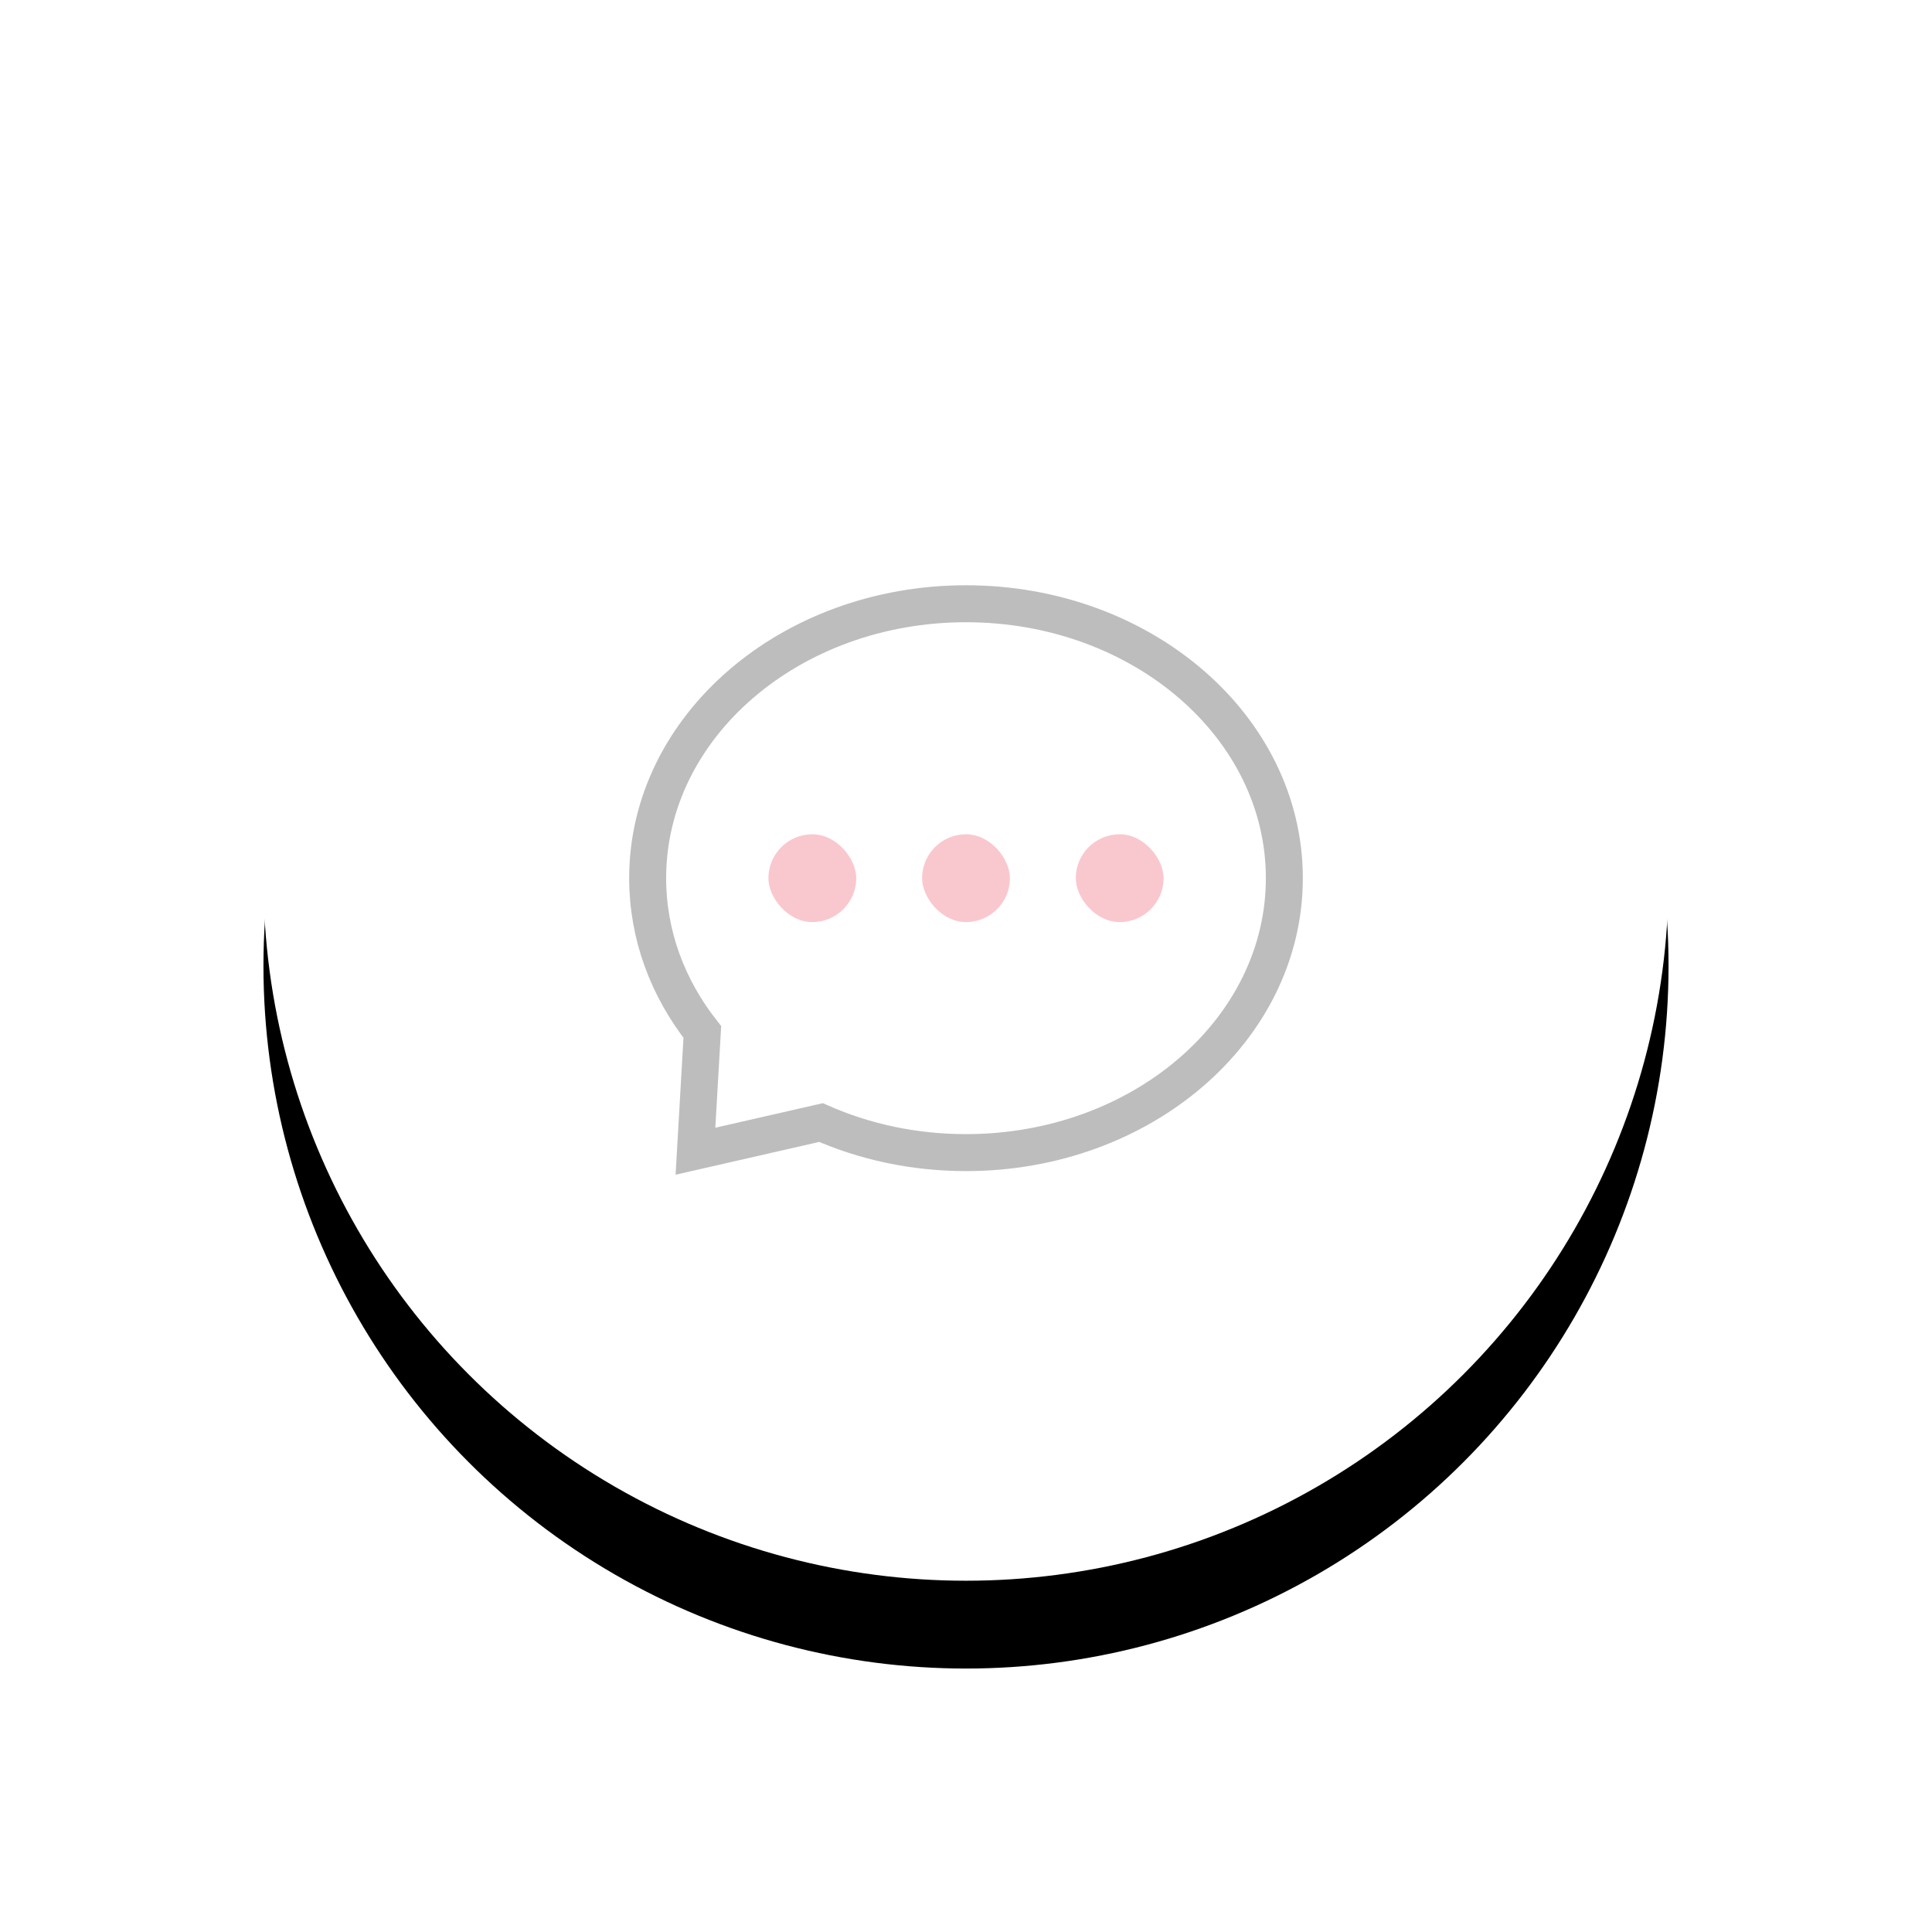 <svg xmlns="http://www.w3.org/2000/svg" xmlns:xlink="http://www.w3.org/1999/xlink" width="88" height="88" viewBox="0 0 88 88">
    <defs>
        <filter id="o74prbgy9a" width="162.5%" height="162.5%" x="-31.2%" y="-25%" filterUnits="objectBoundingBox">
            <feOffset dy="4" in="SourceAlpha" result="shadowOffsetOuter1"/>
            <feGaussianBlur in="shadowOffsetOuter1" result="shadowBlurOuter1" stdDeviation="6"/>
            <feColorMatrix in="shadowBlurOuter1" values="0 0 0 0 0 0 0 0 0 0 0 0 0 0 0 0 0 0 0.15 0"/>
        </filter>
        <circle id="uljgb0qv7b" cx="32" cy="32" r="32"/>
    </defs>
    <g fill="none" fill-rule="evenodd">
        <g>
            <g>
                <g>
                    <path d="M0 0H64V64H0z" transform="translate(-1808 -668) translate(1820 600) translate(0 76)"/>
                    <g>
                        <g transform="translate(-1808 -668) translate(1820 600) translate(0 76)">
                            <use fill="#000" filter="url(#o74prbgy9a)" xlink:href="#uljgb0qv7b"/>
                            <use fill="#FFF" xlink:href="#uljgb0qv7b"/>
                        </g>
                        <g opacity=".3">
                            <path d="M0 0H32V32H0z" transform="translate(-1808 -668) translate(1820 600) translate(0 76) translate(16 16)"/>
                            <g>
                                <g>
                                    <path fill-rule="nonzero" stroke="#222" stroke-width="1.684" d="M14.5 0C22.508 0 29 5.596 29 12.5S22.508 25 14.5 25c-2.379 0-4.623-.494-6.604-1.369l-5.719 1.306.313-5.431C.918 17.508 0 15.096 0 12.5 0 5.596 6.492 0 14.5 0z" transform="translate(-1808 -668) translate(1820 600) translate(0 76) translate(16 16) translate(1.5 3.5)"/>
                                    <g fill="#EC455A" transform="translate(-1808 -668) translate(1820 600) translate(0 76) translate(16 16) translate(1.5 3.5) translate(5.5 10.5)">
                                        <rect width="4" height="4" rx="2"/>
                                        <rect width="4" height="4" x="7" rx="2"/>
                                        <rect width="4" height="4" x="14" rx="2"/>
                                    </g>
                                </g>
                            </g>
                        </g>
                    </g>
                </g>
            </g>
        </g>
    </g>
</svg>

